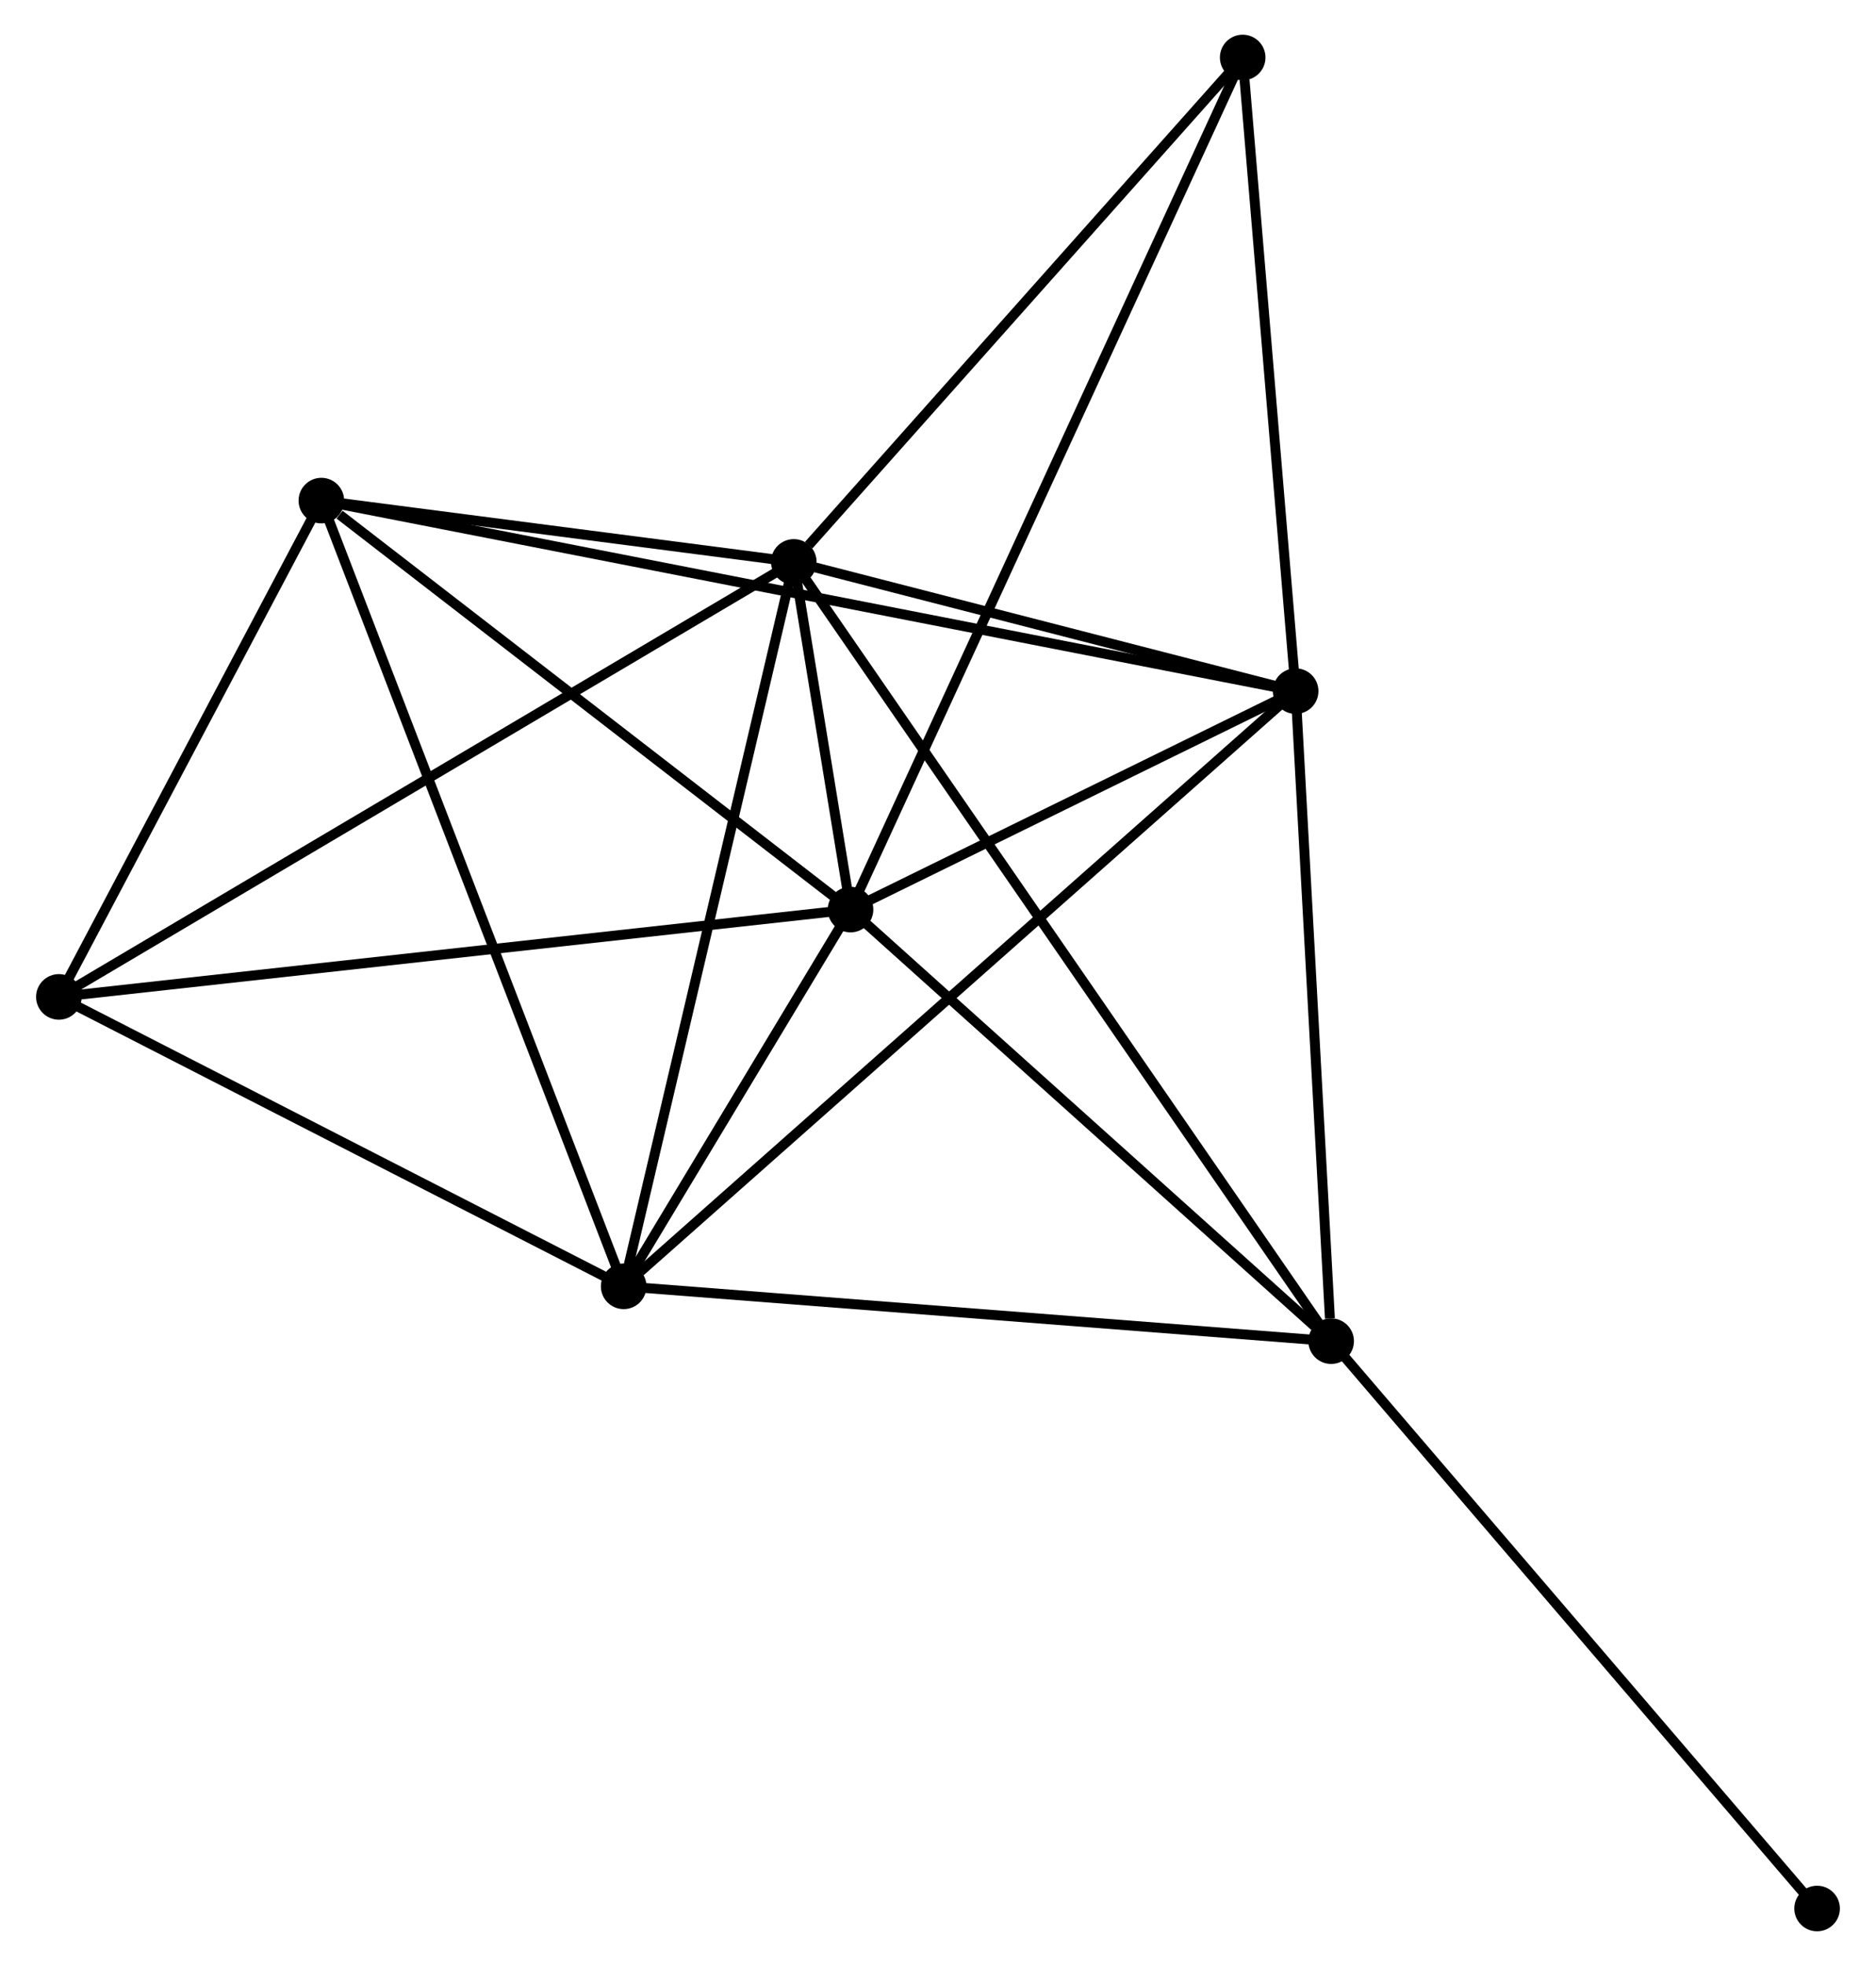 <?xml version="1.0" encoding="UTF-8" standalone="no"?>
<!DOCTYPE svg PUBLIC "-//W3C//DTD SVG 1.1//EN"
 "http://www.w3.org/Graphics/SVG/1.1/DTD/svg11.dtd">
<!-- Generated by graphviz version 2.36.0 (20140111.2315)
 -->
<!-- Title: %3 Pages: 1 -->
<svg width="189pt" height="198pt"
 viewBox="0.00 0.00 189.04 198.34" xmlns="http://www.w3.org/2000/svg" xmlns:xlink="http://www.w3.org/1999/xlink">
<g id="graph0" class="graph" transform="scale(1 1) rotate(0) translate(4 194.338)">
<title>%3</title>
<!-- 0 -->
<g id="node1" class="node"><title>0</title>
<ellipse fill="black" stroke="black" cx="75.967" cy="-137.651" rx="1.8" ry="1.8"/>
</g>
<!-- 1 -->
<g id="node2" class="node"><title>1</title>
<ellipse fill="black" stroke="black" cx="81.693" cy="-102.577" rx="1.8" ry="1.8"/>
</g>
<!-- 0&#45;&#45;1 -->
<g id="edge1" class="edge"><title>0&#45;&#45;1</title>
<path fill="none" stroke="black" d="M76.275,-135.765C77.26,-129.732 80.329,-110.931 81.356,-104.646"/>
</g>
<!-- 2 -->
<g id="node3" class="node"><title>2</title>
<ellipse fill="black" stroke="black" cx="58.798" cy="-64.569" rx="1.8" ry="1.8"/>
</g>
<!-- 0&#45;&#45;2 -->
<g id="edge2" class="edge"><title>0&#45;&#45;2</title>
<path fill="none" stroke="black" d="M75.543,-135.844C73.188,-125.821 61.745,-77.115 59.27,-66.581"/>
</g>
<!-- 3 -->
<g id="node4" class="node"><title>3</title>
<ellipse fill="black" stroke="black" cx="126.614" cy="-124.614" rx="1.8" ry="1.8"/>
</g>
<!-- 0&#45;&#45;3 -->
<g id="edge3" class="edge"><title>0&#45;&#45;3</title>
<path fill="none" stroke="black" d="M78.144,-137.091C86.474,-134.946 116.283,-127.274 124.502,-125.158"/>
</g>
<!-- 4 -->
<g id="node5" class="node"><title>4</title>
<ellipse fill="black" stroke="black" cx="130.196" cy="-59.038" rx="1.8" ry="1.8"/>
</g>
<!-- 0&#45;&#45;4 -->
<g id="edge4" class="edge"><title>0&#45;&#45;4</title>
<path fill="none" stroke="black" d="M77.1,-136.009C84.157,-125.778 122.03,-70.875 129.07,-60.671"/>
</g>
<!-- 5 -->
<g id="node6" class="node"><title>5</title>
<ellipse fill="black" stroke="black" cx="28.289" cy="-143.836" rx="1.8" ry="1.8"/>
</g>
<!-- 0&#45;&#45;5 -->
<g id="edge5" class="edge"><title>0&#45;&#45;5</title>
<path fill="none" stroke="black" d="M73.919,-137.917C66.076,-138.934 38.014,-142.575 30.277,-143.578"/>
</g>
<!-- 6 -->
<g id="node7" class="node"><title>6</title>
<ellipse fill="black" stroke="black" cx="1.8" cy="-93.767" rx="1.8" ry="1.8"/>
</g>
<!-- 0&#45;&#45;6 -->
<g id="edge6" class="edge"><title>0&#45;&#45;6</title>
<path fill="none" stroke="black" d="M74.134,-136.566C63.873,-130.495 13.662,-100.786 3.569,-94.814"/>
</g>
<!-- 7 -->
<g id="node8" class="node"><title>7</title>
<ellipse fill="black" stroke="black" cx="121.269" cy="-188.538" rx="1.8" ry="1.8"/>
</g>
<!-- 0&#45;&#45;7 -->
<g id="edge7" class="edge"><title>0&#45;&#45;7</title>
<path fill="none" stroke="black" d="M77.475,-139.344C84.475,-147.208 113.744,-180.086 120.063,-187.184"/>
</g>
<!-- 1&#45;&#45;2 -->
<g id="edge8" class="edge"><title>1&#45;&#45;2</title>
<path fill="none" stroke="black" d="M80.71,-100.944C76.944,-94.692 63.468,-72.322 59.752,-66.154"/>
</g>
<!-- 1&#45;&#45;3 -->
<g id="edge9" class="edge"><title>1&#45;&#45;3</title>
<path fill="none" stroke="black" d="M83.624,-103.524C91.013,-107.149 117.451,-120.119 124.741,-123.696"/>
</g>
<!-- 1&#45;&#45;4 -->
<g id="edge10" class="edge"><title>1&#45;&#45;4</title>
<path fill="none" stroke="black" d="M83.307,-101.128C90.671,-94.518 121.047,-67.25 128.526,-60.537"/>
</g>
<!-- 1&#45;&#45;5 -->
<g id="edge11" class="edge"><title>1&#45;&#45;5</title>
<path fill="none" stroke="black" d="M79.917,-103.95C71.808,-110.214 38.362,-136.054 30.128,-142.416"/>
</g>
<!-- 1&#45;&#45;6 -->
<g id="edge12" class="edge"><title>1&#45;&#45;6</title>
<path fill="none" stroke="black" d="M79.719,-102.359C68.665,-101.14 14.578,-95.176 3.706,-93.977"/>
</g>
<!-- 1&#45;&#45;7 -->
<g id="edge13" class="edge"><title>1&#45;&#45;7</title>
<path fill="none" stroke="black" d="M82.52,-104.372C87.67,-115.559 115.31,-175.594 120.447,-186.753"/>
</g>
<!-- 2&#45;&#45;3 -->
<g id="edge14" class="edge"><title>2&#45;&#45;3</title>
<path fill="none" stroke="black" d="M60.474,-66.053C69.938,-74.433 116.569,-115.72 125.229,-123.388"/>
</g>
<!-- 2&#45;&#45;4 -->
<g id="edge15" class="edge"><title>2&#45;&#45;4</title>
<path fill="none" stroke="black" d="M60.857,-64.409C71.284,-63.602 118.138,-59.972 128.263,-59.188"/>
</g>
<!-- 2&#45;&#45;5 -->
<g id="edge16" class="edge"><title>2&#45;&#45;5</title>
<path fill="none" stroke="black" d="M58.043,-66.528C53.822,-77.495 33.169,-131.158 29.017,-141.945"/>
</g>
<!-- 2&#45;&#45;6 -->
<g id="edge17" class="edge"><title>2&#45;&#45;6</title>
<path fill="none" stroke="black" d="M56.901,-65.541C48.247,-69.974 12.551,-88.26 3.762,-92.762"/>
</g>
<!-- 3&#45;&#45;4 -->
<g id="edge18" class="edge"><title>3&#45;&#45;4</title>
<path fill="none" stroke="black" d="M126.717,-122.723C127.231,-113.315 129.509,-71.612 130.071,-61.333"/>
</g>
<!-- 3&#45;&#45;5 -->
<g id="edge19" class="edge"><title>3&#45;&#45;5</title>
<path fill="none" stroke="black" d="M124.56,-125.016C111.764,-127.517 43.095,-140.942 30.332,-143.437"/>
</g>
<!-- 3&#45;&#45;7 -->
<g id="edge20" class="edge"><title>3&#45;&#45;7</title>
<path fill="none" stroke="black" d="M126.46,-126.459C125.693,-135.63 122.294,-176.281 121.456,-186.301"/>
</g>
<!-- 8 -->
<g id="node9" class="node"><title>8</title>
<ellipse fill="black" stroke="black" cx="179.237" cy="-1.8" rx="1.8" ry="1.8"/>
</g>
<!-- 4&#45;&#45;8 -->
<g id="edge21" class="edge"><title>4&#45;&#45;8</title>
<path fill="none" stroke="black" d="M131.408,-57.623C138.134,-49.773 170.818,-11.626 177.887,-3.376"/>
</g>
<!-- 5&#45;&#45;6 -->
<g id="edge22" class="edge"><title>5&#45;&#45;6</title>
<path fill="none" stroke="black" d="M27.408,-142.17C23.386,-134.568 6.796,-103.211 2.712,-95.49"/>
</g>
</g>
</svg>
